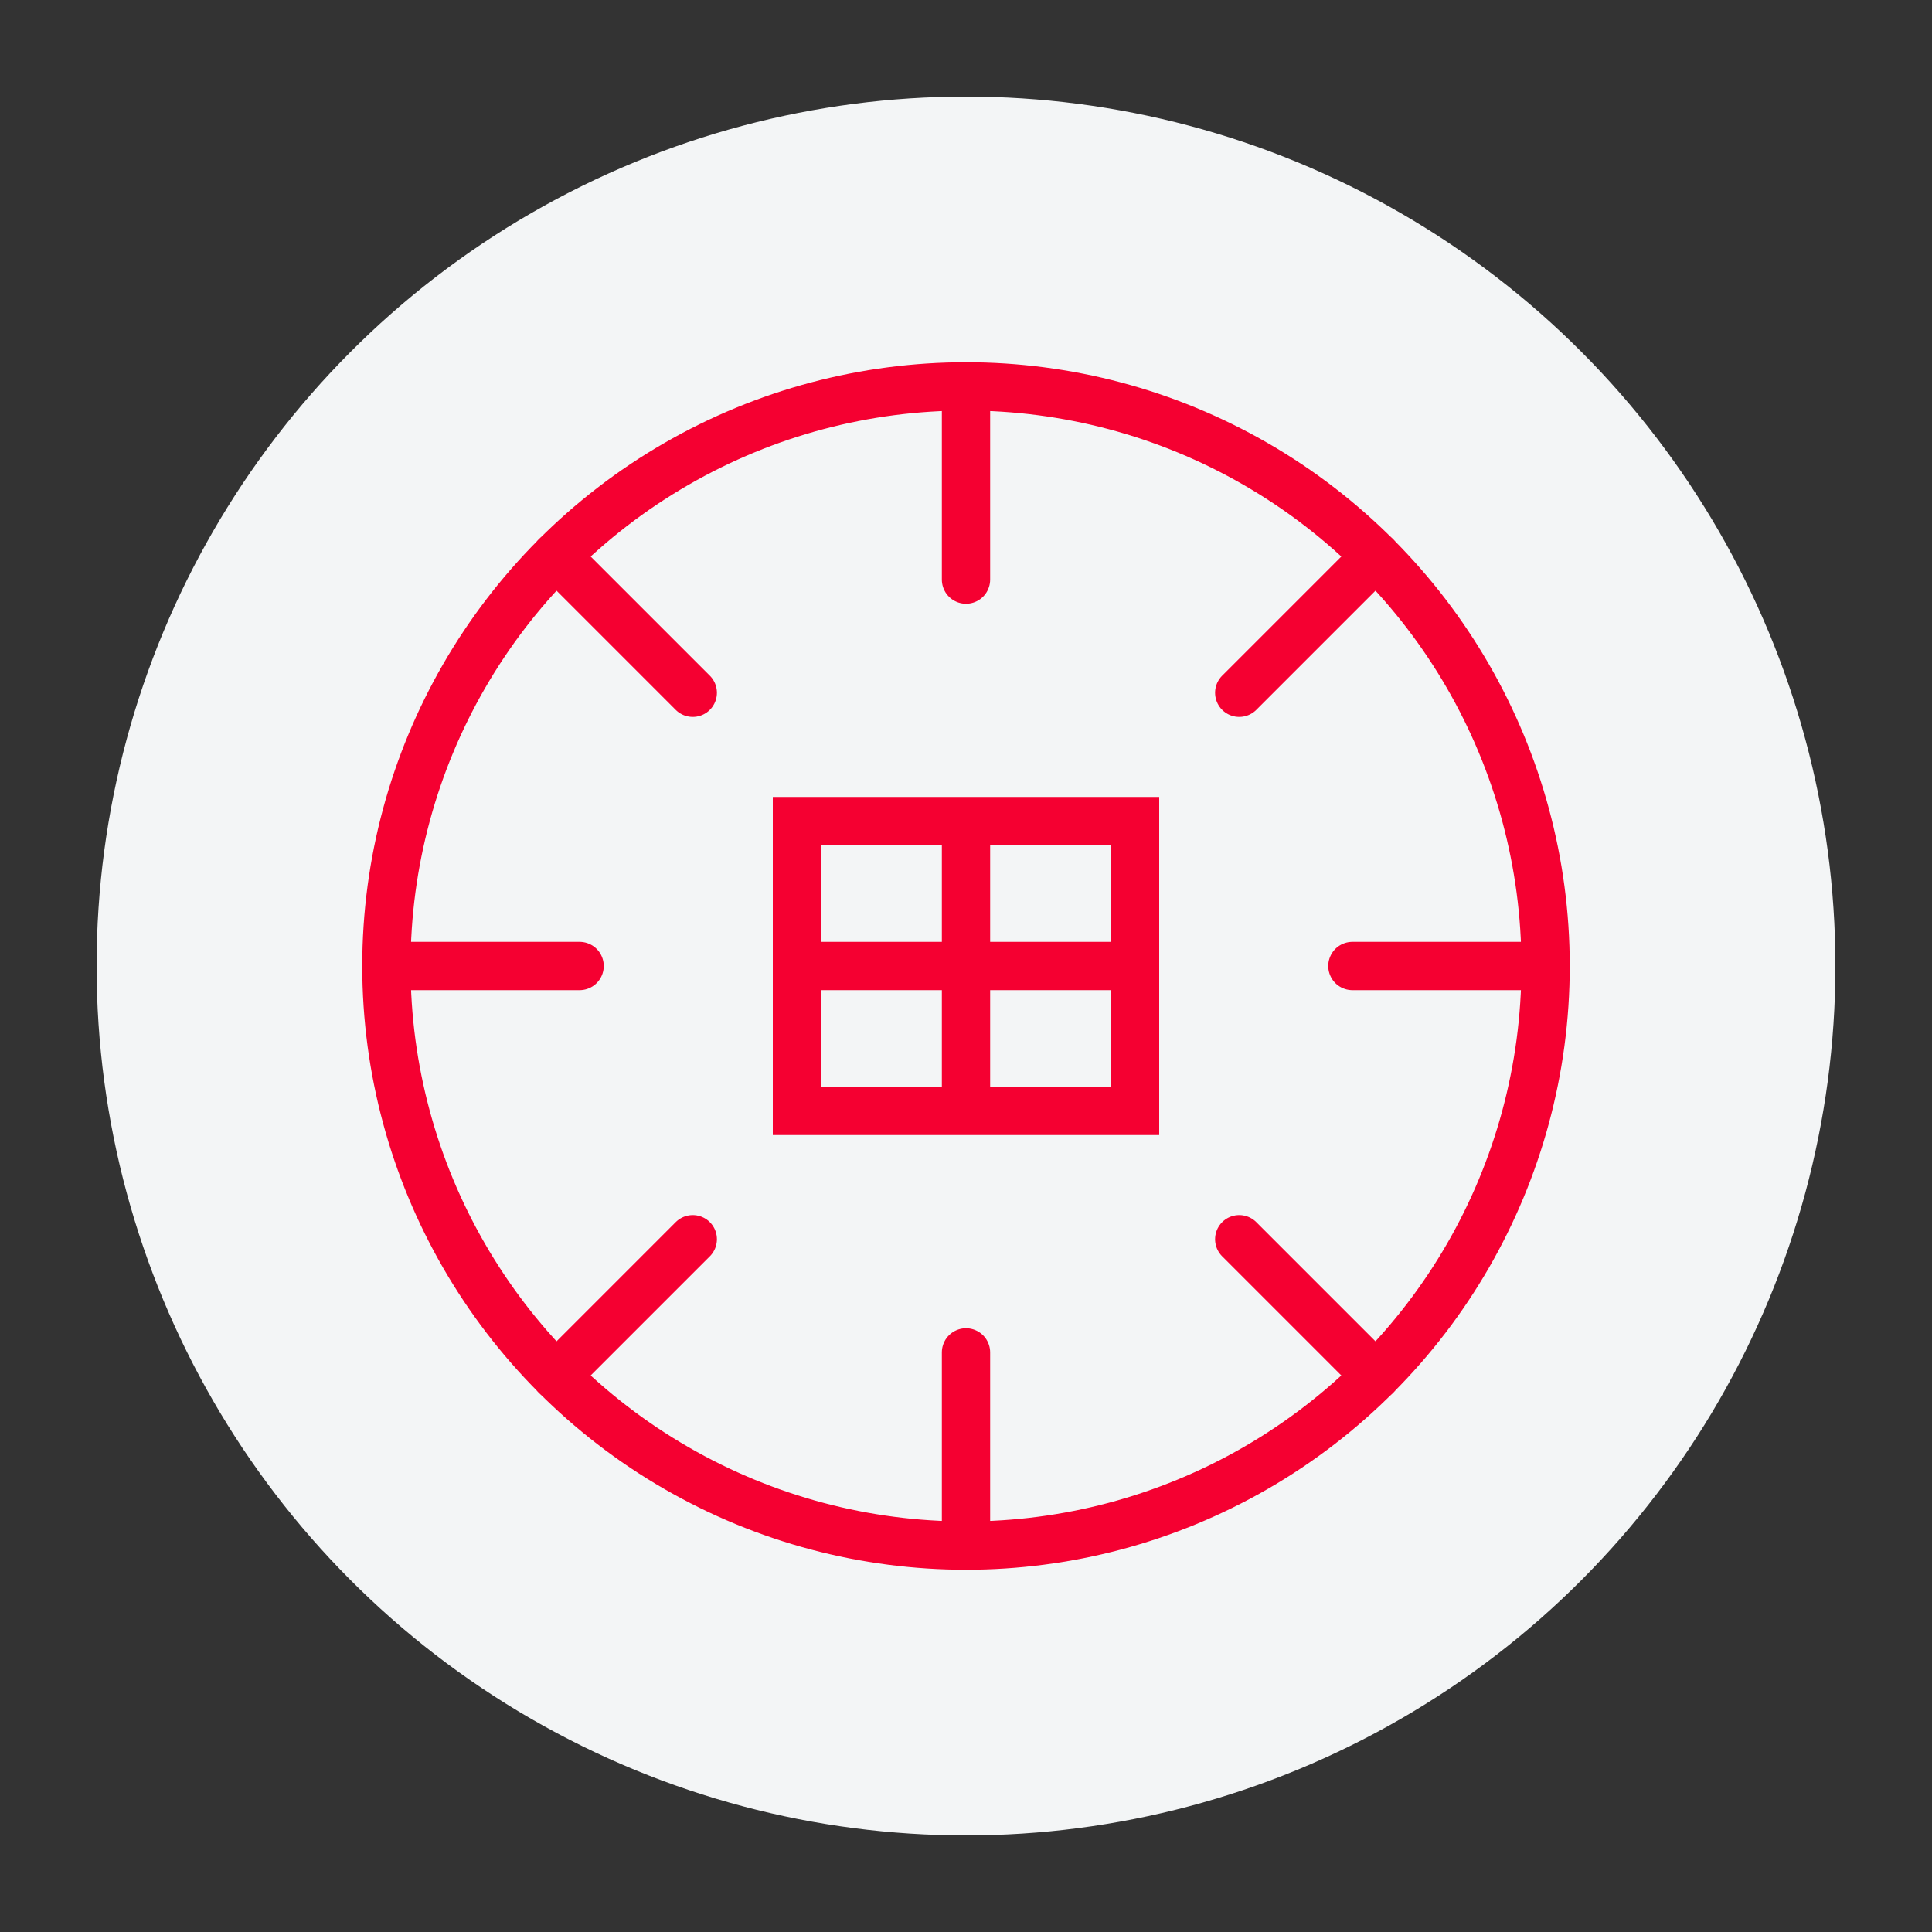 <?xml version="1.0" encoding="UTF-8"?>
<svg width="80" height="80" viewBox="0 0 80 80" fill="none" xmlns="http://www.w3.org/2000/svg">
  <rect x="0" y="0" width="80" height="80" fill="#333333" stroke="none"/>
  <circle cx="40" cy="40" r="36" fill="#F3F5F6"/>
  <circle cx="40" cy="40" r="24" stroke="#F50031" stroke-width="2"/>
  <path d="M40 16V24" stroke="#F50031" stroke-width="2" stroke-linecap="round"/>
  <path d="M40 56V64" stroke="#F50031" stroke-width="2" stroke-linecap="round"/>
  <path d="M64 40H56" stroke="#F50031" stroke-width="2" stroke-linecap="round"/>
  <path d="M24 40H16" stroke="#F50031" stroke-width="2" stroke-linecap="round"/>
  <path d="M56.971 23.029L51.314 28.686" stroke="#F50031" stroke-width="2" stroke-linecap="round"/>
  <path d="M28.686 51.314L23.029 56.971" stroke="#F50031" stroke-width="2" stroke-linecap="round"/>
  <path d="M56.971 56.971L51.314 51.314" stroke="#F50031" stroke-width="2" stroke-linecap="round"/>
  <path d="M28.686 28.686L23.029 23.029" stroke="#F50031" stroke-width="2" stroke-linecap="round"/>
  <path d="M33 34H47V46H33V34Z" stroke="#F50031" stroke-width="2"/>
  <path d="M33 40H47" stroke="#F50031" stroke-width="2"/>
  <path d="M40 34V46" stroke="#F50031" stroke-width="2"/>
</svg>